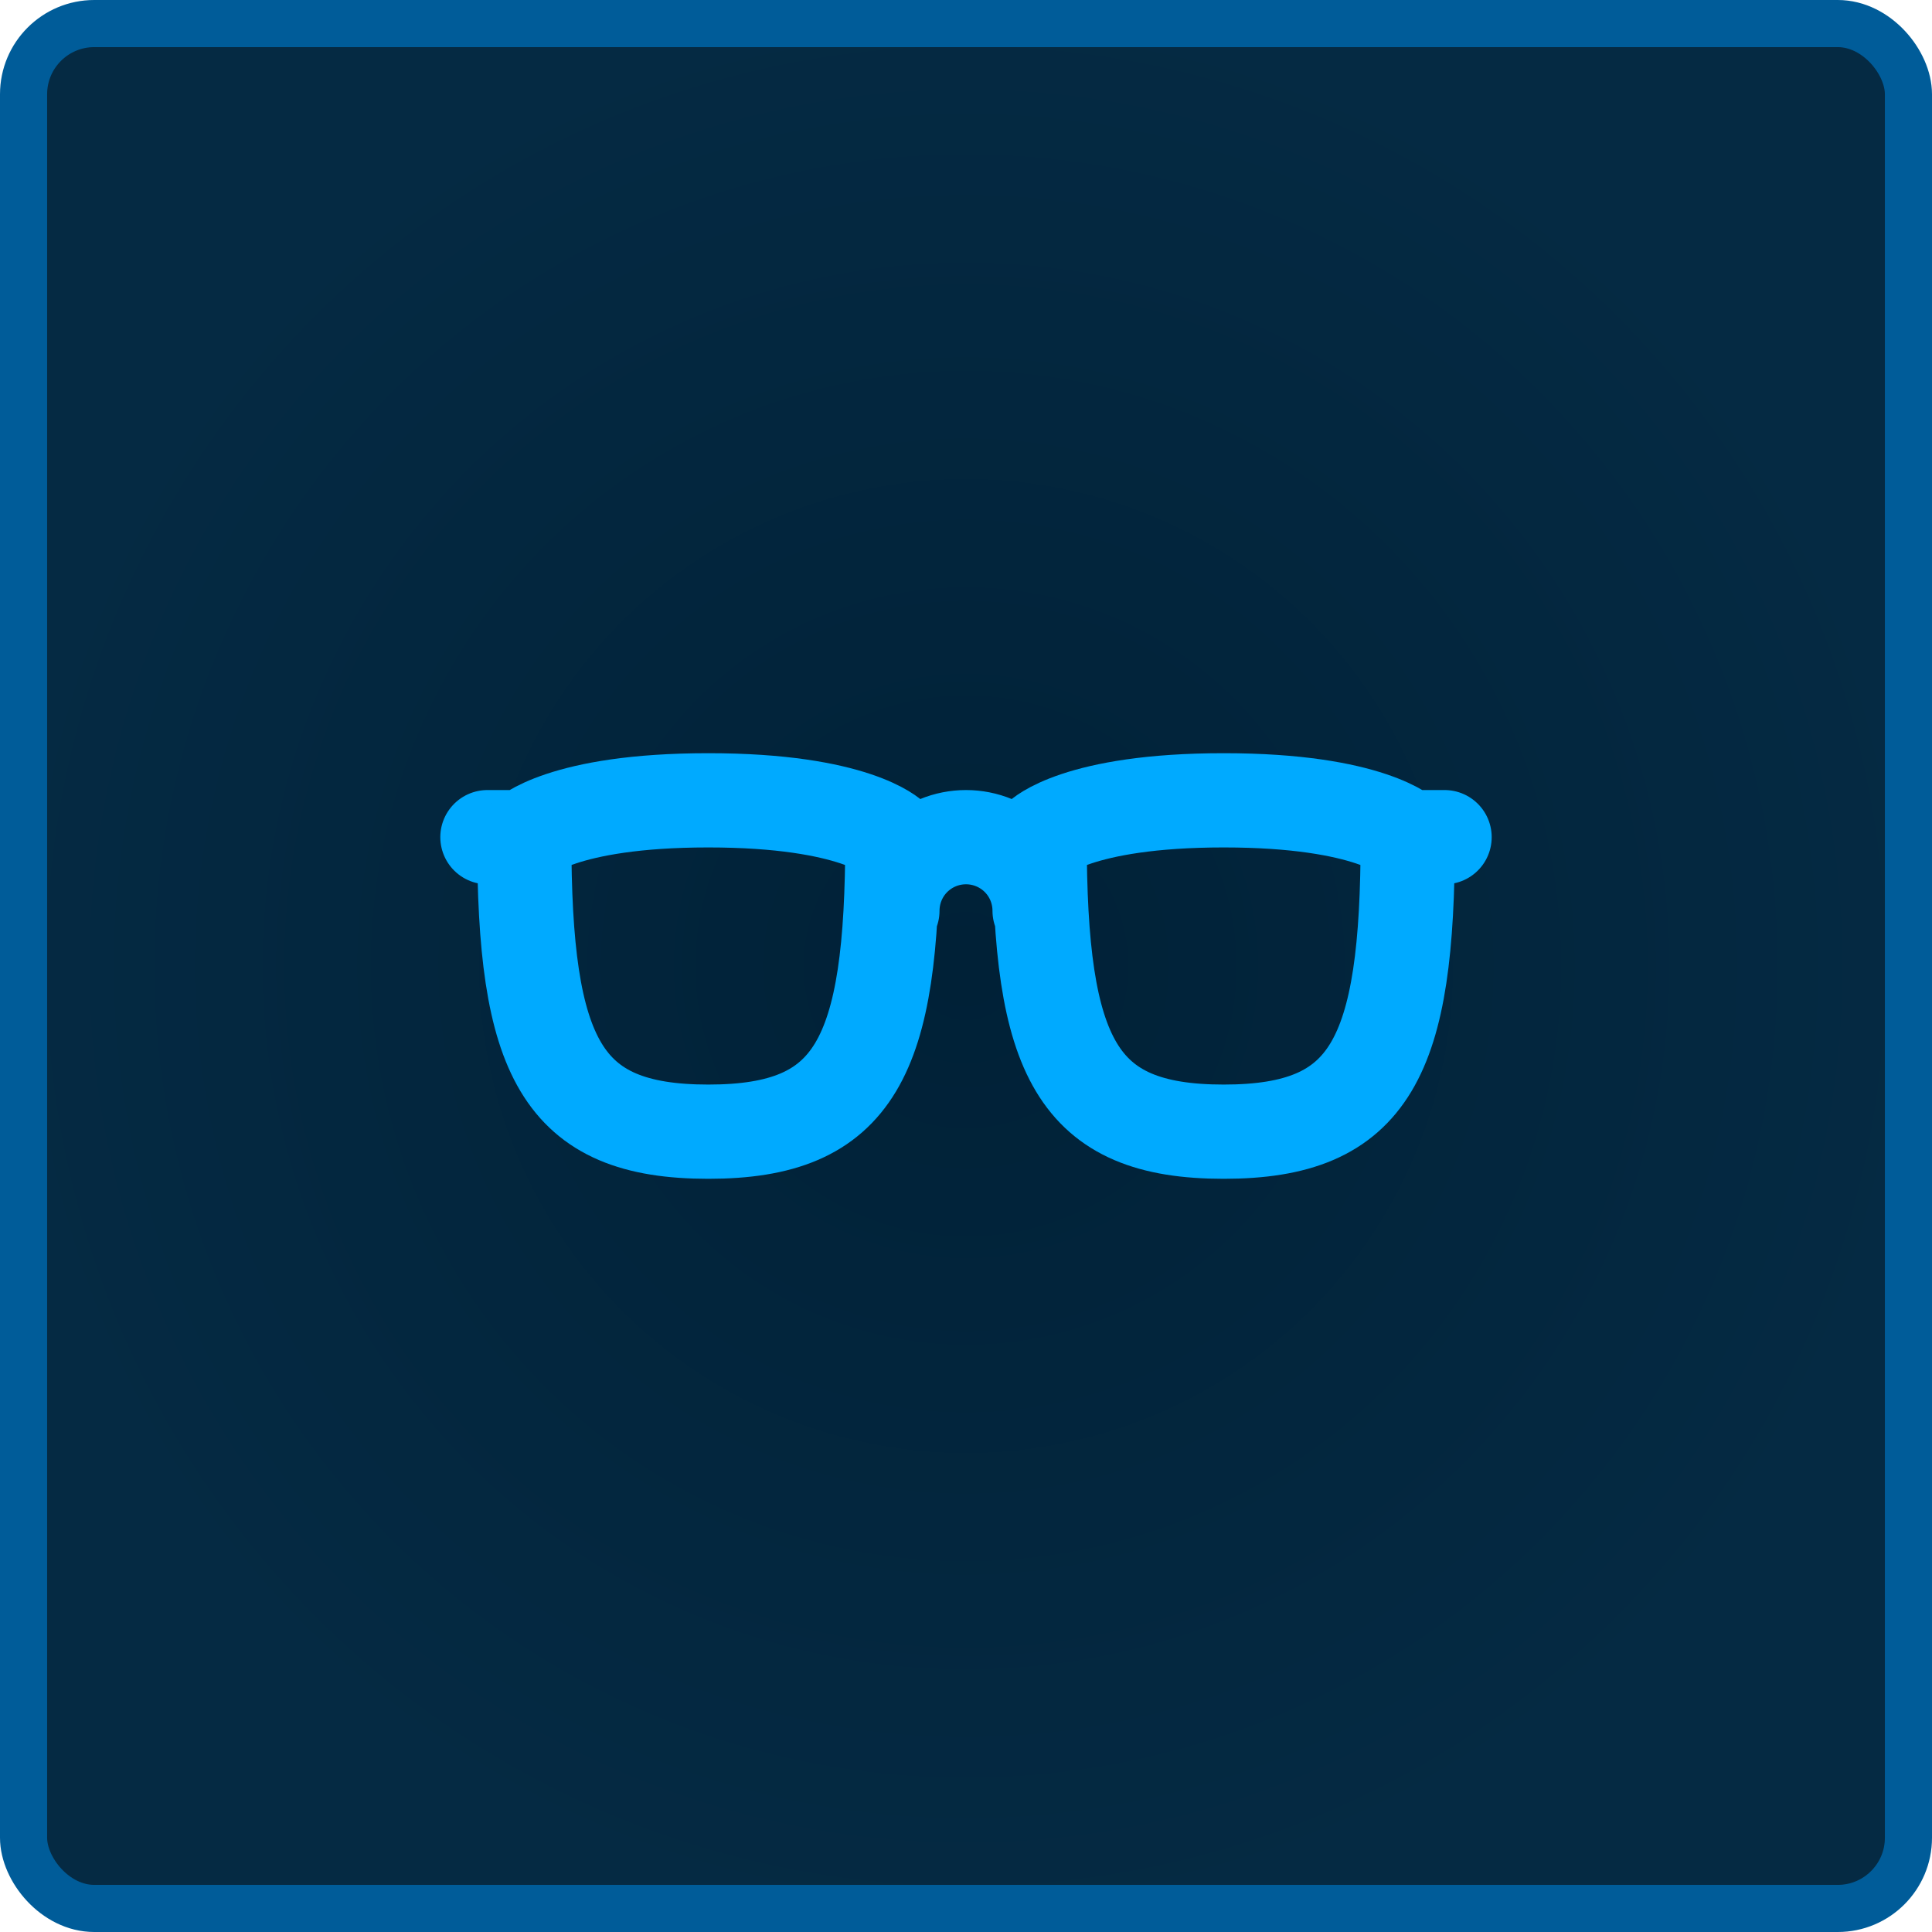 <svg width="41" height="41" viewBox="0 0 41 41" fill="none" xmlns="http://www.w3.org/2000/svg">
<rect x="0.5" y="0.5" width="40" height="40" rx="1.5" fill="url(#paint0_radial_167_84)"/>
<rect x="0.5" y="0.5" width="40" height="40" rx="1.5" stroke="#005C99"/>
<path d="M18.938 19.328C18.938 18.914 19.102 18.516 19.395 18.223C19.688 17.93 20.086 17.766 20.5 17.766C20.914 17.766 21.312 17.93 21.605 18.223C21.898 18.516 22.062 18.914 22.062 19.328M29.875 17.766H30.656M29.875 17.766C29.875 22.453 29.094 24.016 25.969 24.016C22.844 24.016 22.062 22.453 22.062 17.766C22.062 17.766 22.844 16.984 25.969 16.984C29.094 16.984 29.875 17.766 29.875 17.766ZM11.125 17.766H10.344M11.125 17.766C11.125 22.453 11.906 24.016 15.031 24.016C18.156 24.016 18.938 22.453 18.938 17.766C18.938 17.766 18.156 16.984 15.031 16.984C11.906 16.984 11.125 17.766 11.125 17.766Z" stroke="#00AAFF" stroke-width="2" stroke-linecap="round" stroke-linejoin="round"/>
<defs>
<radialGradient id="paint0_radial_167_84" cx="0" cy="0" r="1" gradientUnits="userSpaceOnUse" gradientTransform="translate(20.5 20.5) rotate(90) scale(20.5)">
<stop stop-color="#002137"/>
<stop offset="1" stop-color="#052A43"/>
</radialGradient>
</defs>
</svg>
